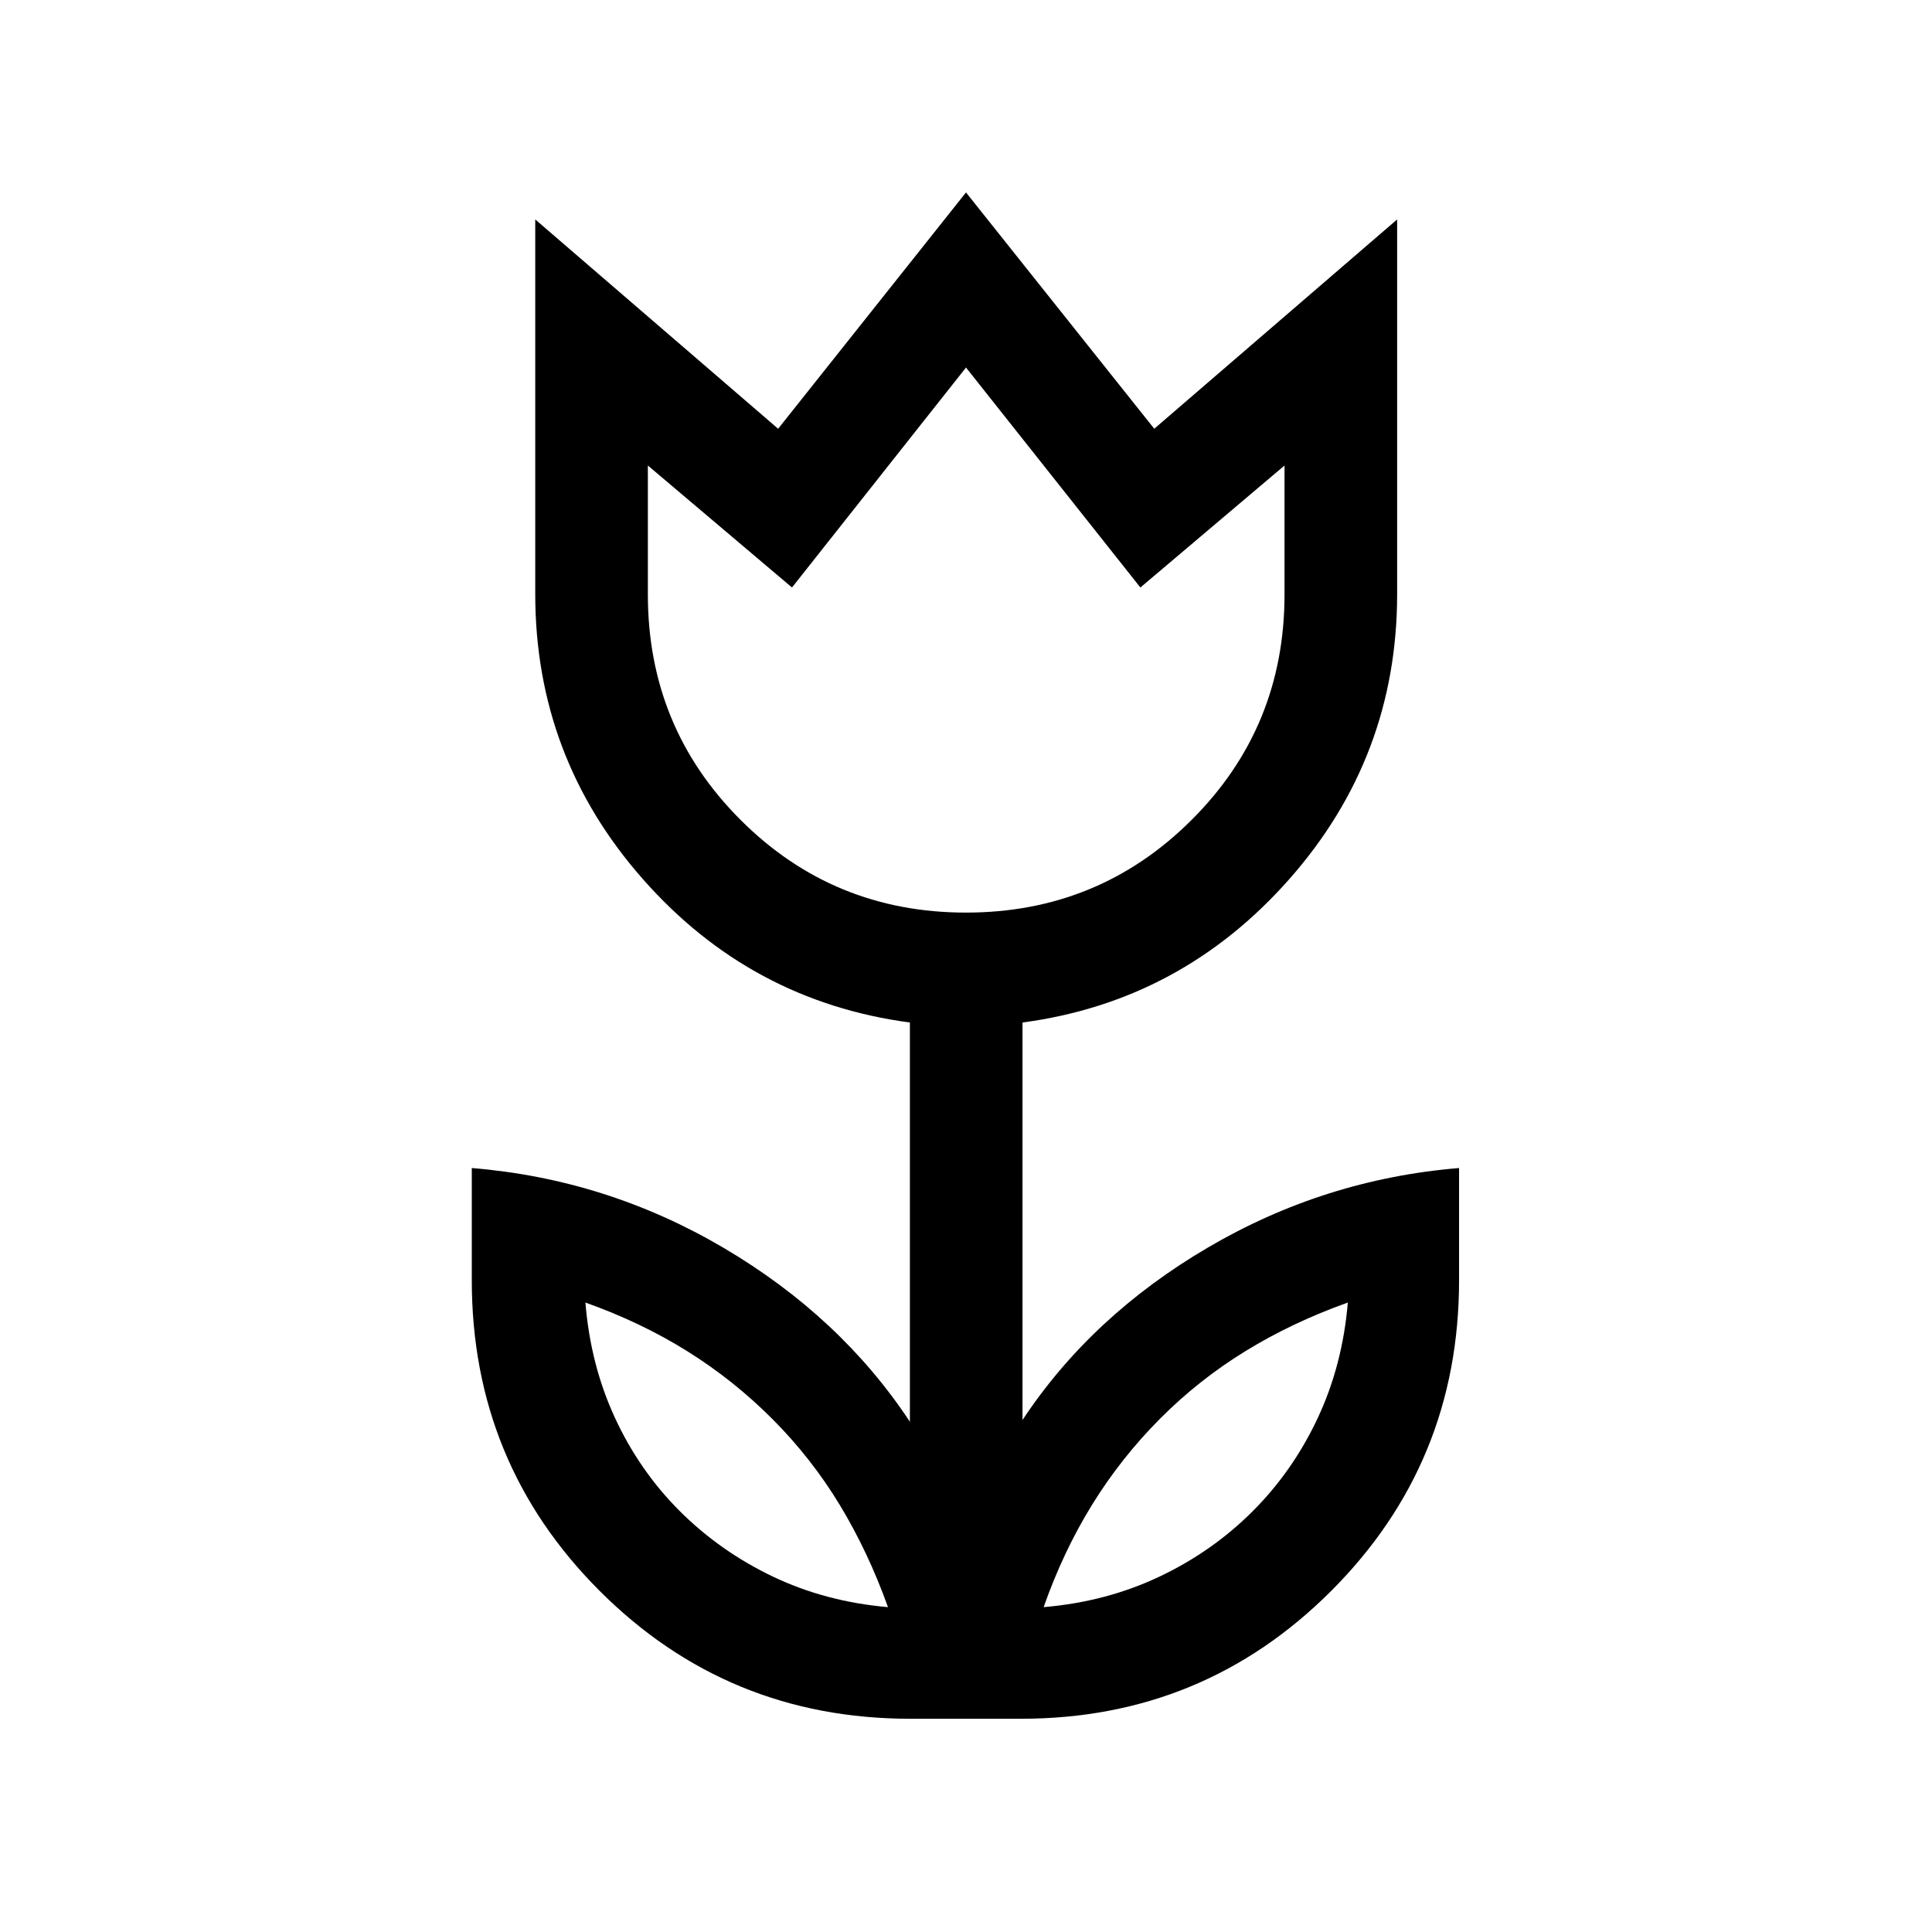 <svg xmlns="http://www.w3.org/2000/svg" height="24" viewBox="0 -960 960 960" width="24"><path d="M441.23-161.42q-9.81-27.4-23.9-50.69-14.1-23.29-33.41-42.67-19.3-19.37-42.36-33.78-23.06-14.4-50.67-24.21 2.5 30.92 14.65 57.23 12.15 26.31 32.15 46.31 20 20 46.21 32.56 26.22 12.55 57.33 15.25Zm77.35 0q30.92-2.62 57.24-15.02 26.32-12.41 46.4-32.41 20.09-20 32.49-46.4 12.4-26.4 15.02-57.52-27.52 9.81-50.75 24.06-23.23 14.25-42.47 33.56-19.43 19.5-33.83 42.8-14.4 23.31-24.1 50.93ZM480-506.54q65.96 0 112.12-46.06 46.15-46.05 46.15-112.01v-64.08l-71.62 60.61L480-777.38l-86.46 109.3-71.62-60.61v64.08q0 65.96 46.06 112.01 46.06 46.06 112.02 46.06Zm-27.69 400.58q-90.82 0-154.35-63.54-63.53-63.53-63.53-154.35v-55.76q67.15 5.5 125.17 39.69 58.02 34.19 92.52 86.38v-198.38q-79.16-10.54-132.66-71.23-53.5-60.7-53.5-141.66v-186.15l120.69 104L480-864.38l93.54 117.42 120.69-104v186.15q0 80.96-53.6 141.66-53.59 60.69-132.55 71.23v197.5q34.3-51.81 92.23-85.75 57.92-33.94 124.69-39.44v55.76q0 90.82-63.52 154.35-63.52 63.54-154.17 63.54h-55ZM480-641.81Zm114 404.46Zm-227.69 0Z"/></svg>